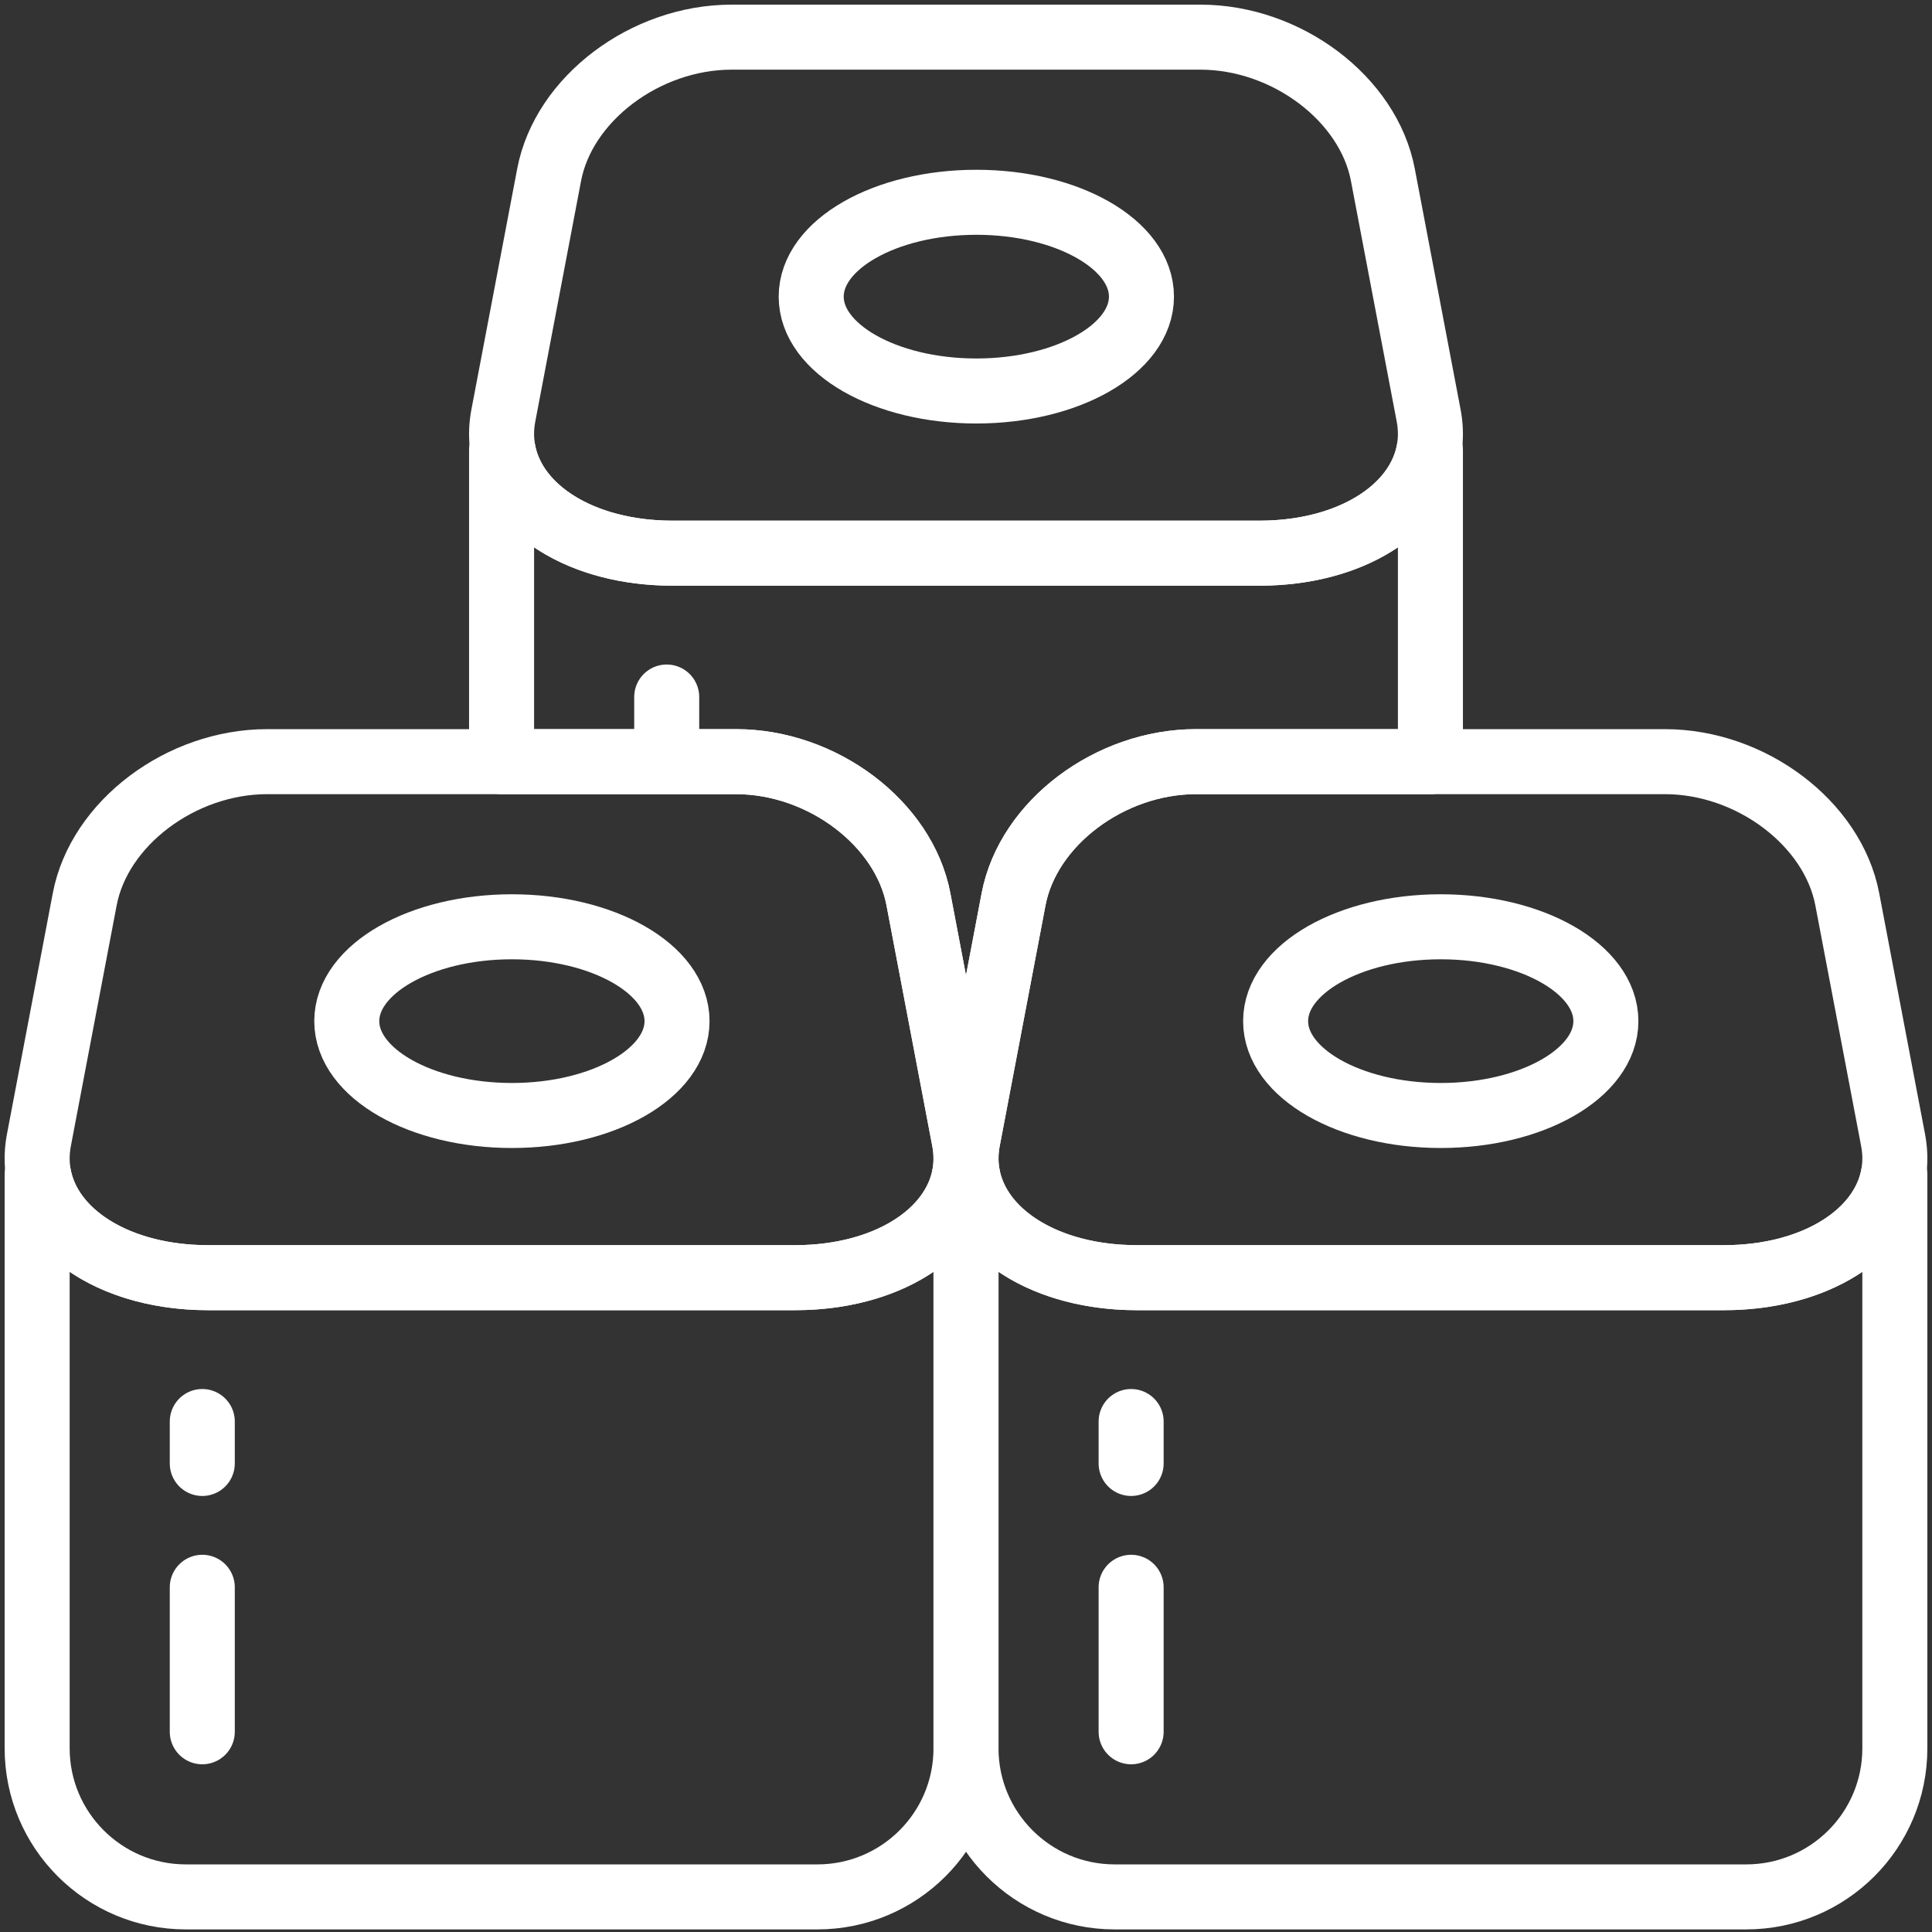 <?xml version="1.0" encoding="UTF-8"?>
<svg width="104px" height="104px" viewBox="0 0 104 104" version="1.1" xmlns="http://www.w3.org/2000/svg" xmlns:xlink="http://www.w3.org/1999/xlink">
    <rect x="0" y="0" width="104" height="104" fill="#333333" stroke="none"/>
    <!-- Generator: Sketch 46.2 (44496) - http://www.bohemiancoding.com/sketch -->
    <title>food-47</title>
    <desc>Created with Sketch.</desc>
    <defs></defs>
    <g id="ALL" stroke="none" stroke-width="1" fill="none" fill-rule="evenodd" stroke-linecap="round" stroke-linejoin="round">
        <g id="Secondary" transform="translate(-416, -6565)" stroke="#FFFFFF" stroke-width="3.5">
            <g id="food-47" transform="translate(418, 6567)">
                <path d="M75,39 L75,22.222 L74.925,22.222 C74.364,25.417 70.69,27.778 65.791,27.778 L34.209,27.778 C29.307,27.778 25.637,25.413 25.075,22.222 L25.075,22.222 L25,22.222 L25,39 L37.619,39 C42.264,39 46.662,42.323 47.439,46.407 L49.905,59.37 C50.019,59.97 50.029,60.553 49.944,61.111 L50.057,61.111 C49.971,60.553 49.981,59.97 50.095,59.37 L52.561,46.407 C53.339,42.316 57.74,39 62.381,39 L75,39 L75,39 Z" id="Layer-1"></path>
                <path d="M37.381,0 L62.619,0 C67.264,0 71.662,3.323 72.439,7.407 L74.905,20.37 C75.683,24.461 71.597,27.778 65.791,27.778 L34.209,27.778 C28.397,27.778 24.318,24.455 25.095,20.37 L27.561,7.407 C28.339,3.316 32.74,0 37.381,0 Z" id="Layer-2"></path>
                <ellipse id="Layer-3" cx="50.556" cy="13.968" rx="8.889" ry="5.079"></ellipse>
                <path d="M33.889,37.778 L33.889,35.521" id="Layer-4"></path>
                <path d="M0.075,61.222 L0,61.222 L0,92.112 C0,96.522 3.584,100.111 8.006,100.111 L41.994,100.111 C46.424,100.111 50,96.53 50,92.112 L50,61.222 L49.925,61.222 C49.364,64.417 45.69,66.778 40.791,66.778 L9.209,66.778 C4.307,66.778 0.637,64.413 0.075,61.222 L0.075,61.222 Z" id="Layer-5"></path>
                <path d="M12.381,39 L37.619,39 C42.264,39 46.662,42.323 47.439,46.407 L49.905,59.37 C50.683,63.461 46.597,66.778 40.791,66.778 L9.209,66.778 C3.397,66.778 -0.682,63.455 0.095,59.37 L2.561,46.407 C3.339,42.316 7.74,39 12.381,39 Z" id="Layer-6"></path>
                <ellipse id="Layer-7" cx="25.556" cy="52.968" rx="8.889" ry="5.079"></ellipse>
                <path d="M8.889,76.778 L8.889,74.521" id="Layer-8"></path>
                <path d="M8.889,91.222 L8.889,83.444" id="Layer-9"></path>
                <path d="M50.075,61.222 L50,61.222 L50,92.112 C50,96.522 53.584,100.111 58.006,100.111 L91.994,100.111 C96.424,100.111 100,96.53 100,92.112 L100,61.222 L99.925,61.222 C99.364,64.417 95.69,66.778 90.791,66.778 L59.209,66.778 C54.307,66.778 50.637,64.413 50.075,61.222 L50.075,61.222 Z" id="Layer-10"></path>
                <path d="M62.381,39 L87.619,39 C92.264,39 96.662,42.323 97.439,46.407 L99.905,59.37 C100.683,63.461 96.597,66.778 90.791,66.778 L59.209,66.778 C53.397,66.778 49.318,63.455 50.095,59.37 L52.561,46.407 C53.339,42.316 57.74,39 62.381,39 Z" id="Layer-11"></path>
                <ellipse id="Layer-12" cx="75.556" cy="52.968" rx="8.889" ry="5.079"></ellipse>
                <path d="M58.889,76.778 L58.889,74.521" id="Layer-13"></path>
                <path d="M58.889,91.222 L58.889,83.444" id="Layer-14"></path>
            </g>
        </g>
    </g>
</svg>